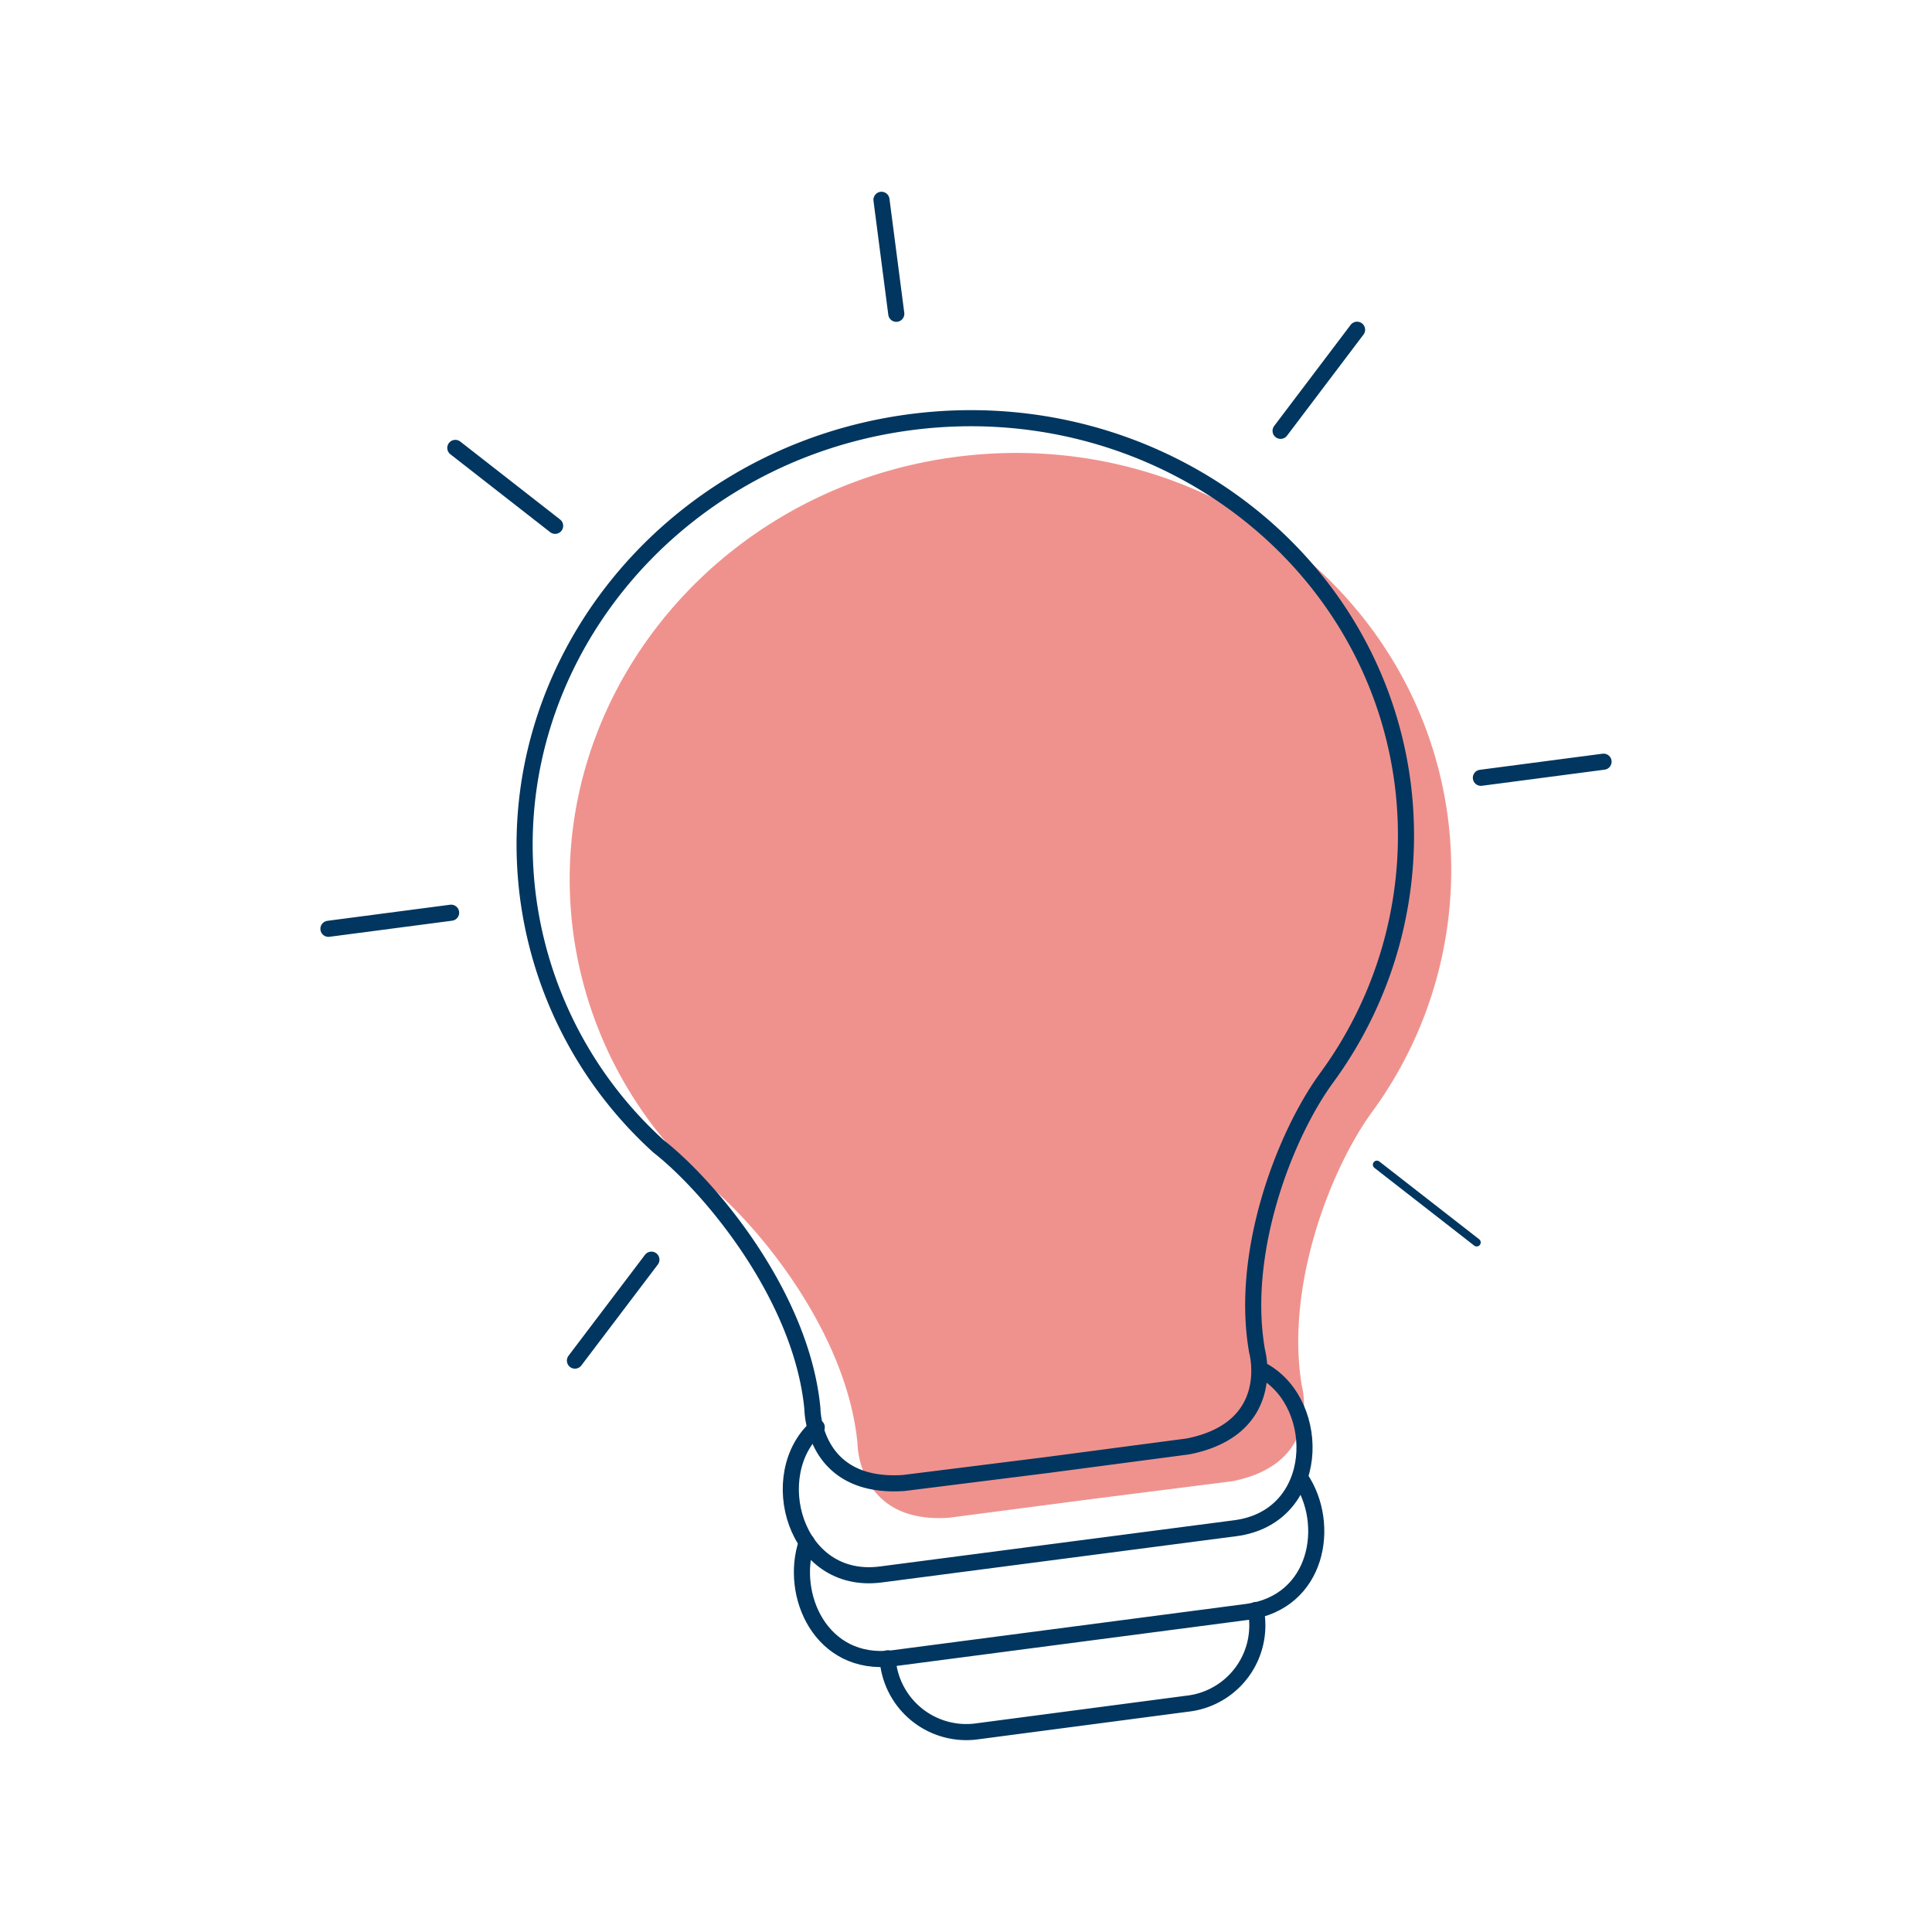 <svg id="DESIGN" xmlns="http://www.w3.org/2000/svg" viewBox="0 0 120 120"><defs><style>.cls-1{fill:#ef928e;}.cls-2,.cls-3{fill:none;stroke:#00365f;stroke-linecap:round;stroke-linejoin:round;}.cls-3{stroke-width:0.5px;}</style></defs><title>BiocICON_about-3</title><path class="cls-1" d="M85.16,69.15a25.44,25.44,0,0,0,4.77-18.37c-1.88-14.34-15.57-24.37-30.57-22.4S33.72,43.55,35.6,57.9a25.42,25.42,0,0,0,7.28,14.68h0l0,0c.27.27.54.52.82.78,3.19,2.48,8.9,9.31,9.56,16.3,0,0,0,5,5.68,4.61l8.79-1.15L76.56,92c5.63-1.13,4.3-5.92,4.3-5.92C79.83,80,82.56,72.77,85.16,69.15Z"/><path class="cls-2" d="M55.13,103a4.9,4.9,0,0,0,5.61,4.53h0l13-1.71A4.89,4.89,0,0,0,78,100"/><path class="cls-2" d="M50.11,95.79C49,99.05,51,103.55,55.45,103h0l22-2.88c4.43-.58,5.26-5.46,3.32-8.31"/><path class="cls-2" d="M50.73,88.65c-3.26,2.89-1.4,9.86,4,9.14h0l22-2.87c5.33-.7,5.44-7.64,1.77-9.75"/><path class="cls-2" d="M82.36,67a25.46,25.46,0,0,0,4.76-18.36C85.24,34.28,71.55,24.26,56.56,26.22S30.92,41.4,32.8,55.75a25.33,25.33,0,0,0,7.28,14.67h0l0,0c.27.27.54.52.81.77,3.19,2.49,8.91,9.31,9.57,16.31,0,0,0,5,5.68,4.61L65,91l8.79-1.16c5.63-1.12,4.29-5.91,4.29-5.91C77,77.85,79.75,70.61,82.36,67Z"/><line class="cls-2" x1="28.02" y1="56.69" x2="20.4" y2="57.69"/><line class="cls-2" x1="99.6" y1="47.31" x2="91.98" y2="48.31"/><line class="cls-2" x1="40.46" y1="78.24" x2="35.71" y2="84.51"/><line class="cls-2" x1="84.29" y1="20.48" x2="79.54" y2="26.76"/><line class="cls-2" x1="34.48" y1="32.66" x2="28.28" y2="27.82"/><line class="cls-3" x1="91.72" y1="77.17" x2="85.52" y2="72.34"/><line class="cls-2" x1="55.67" y1="19.49" x2="54.75" y2="12.41"/></svg>